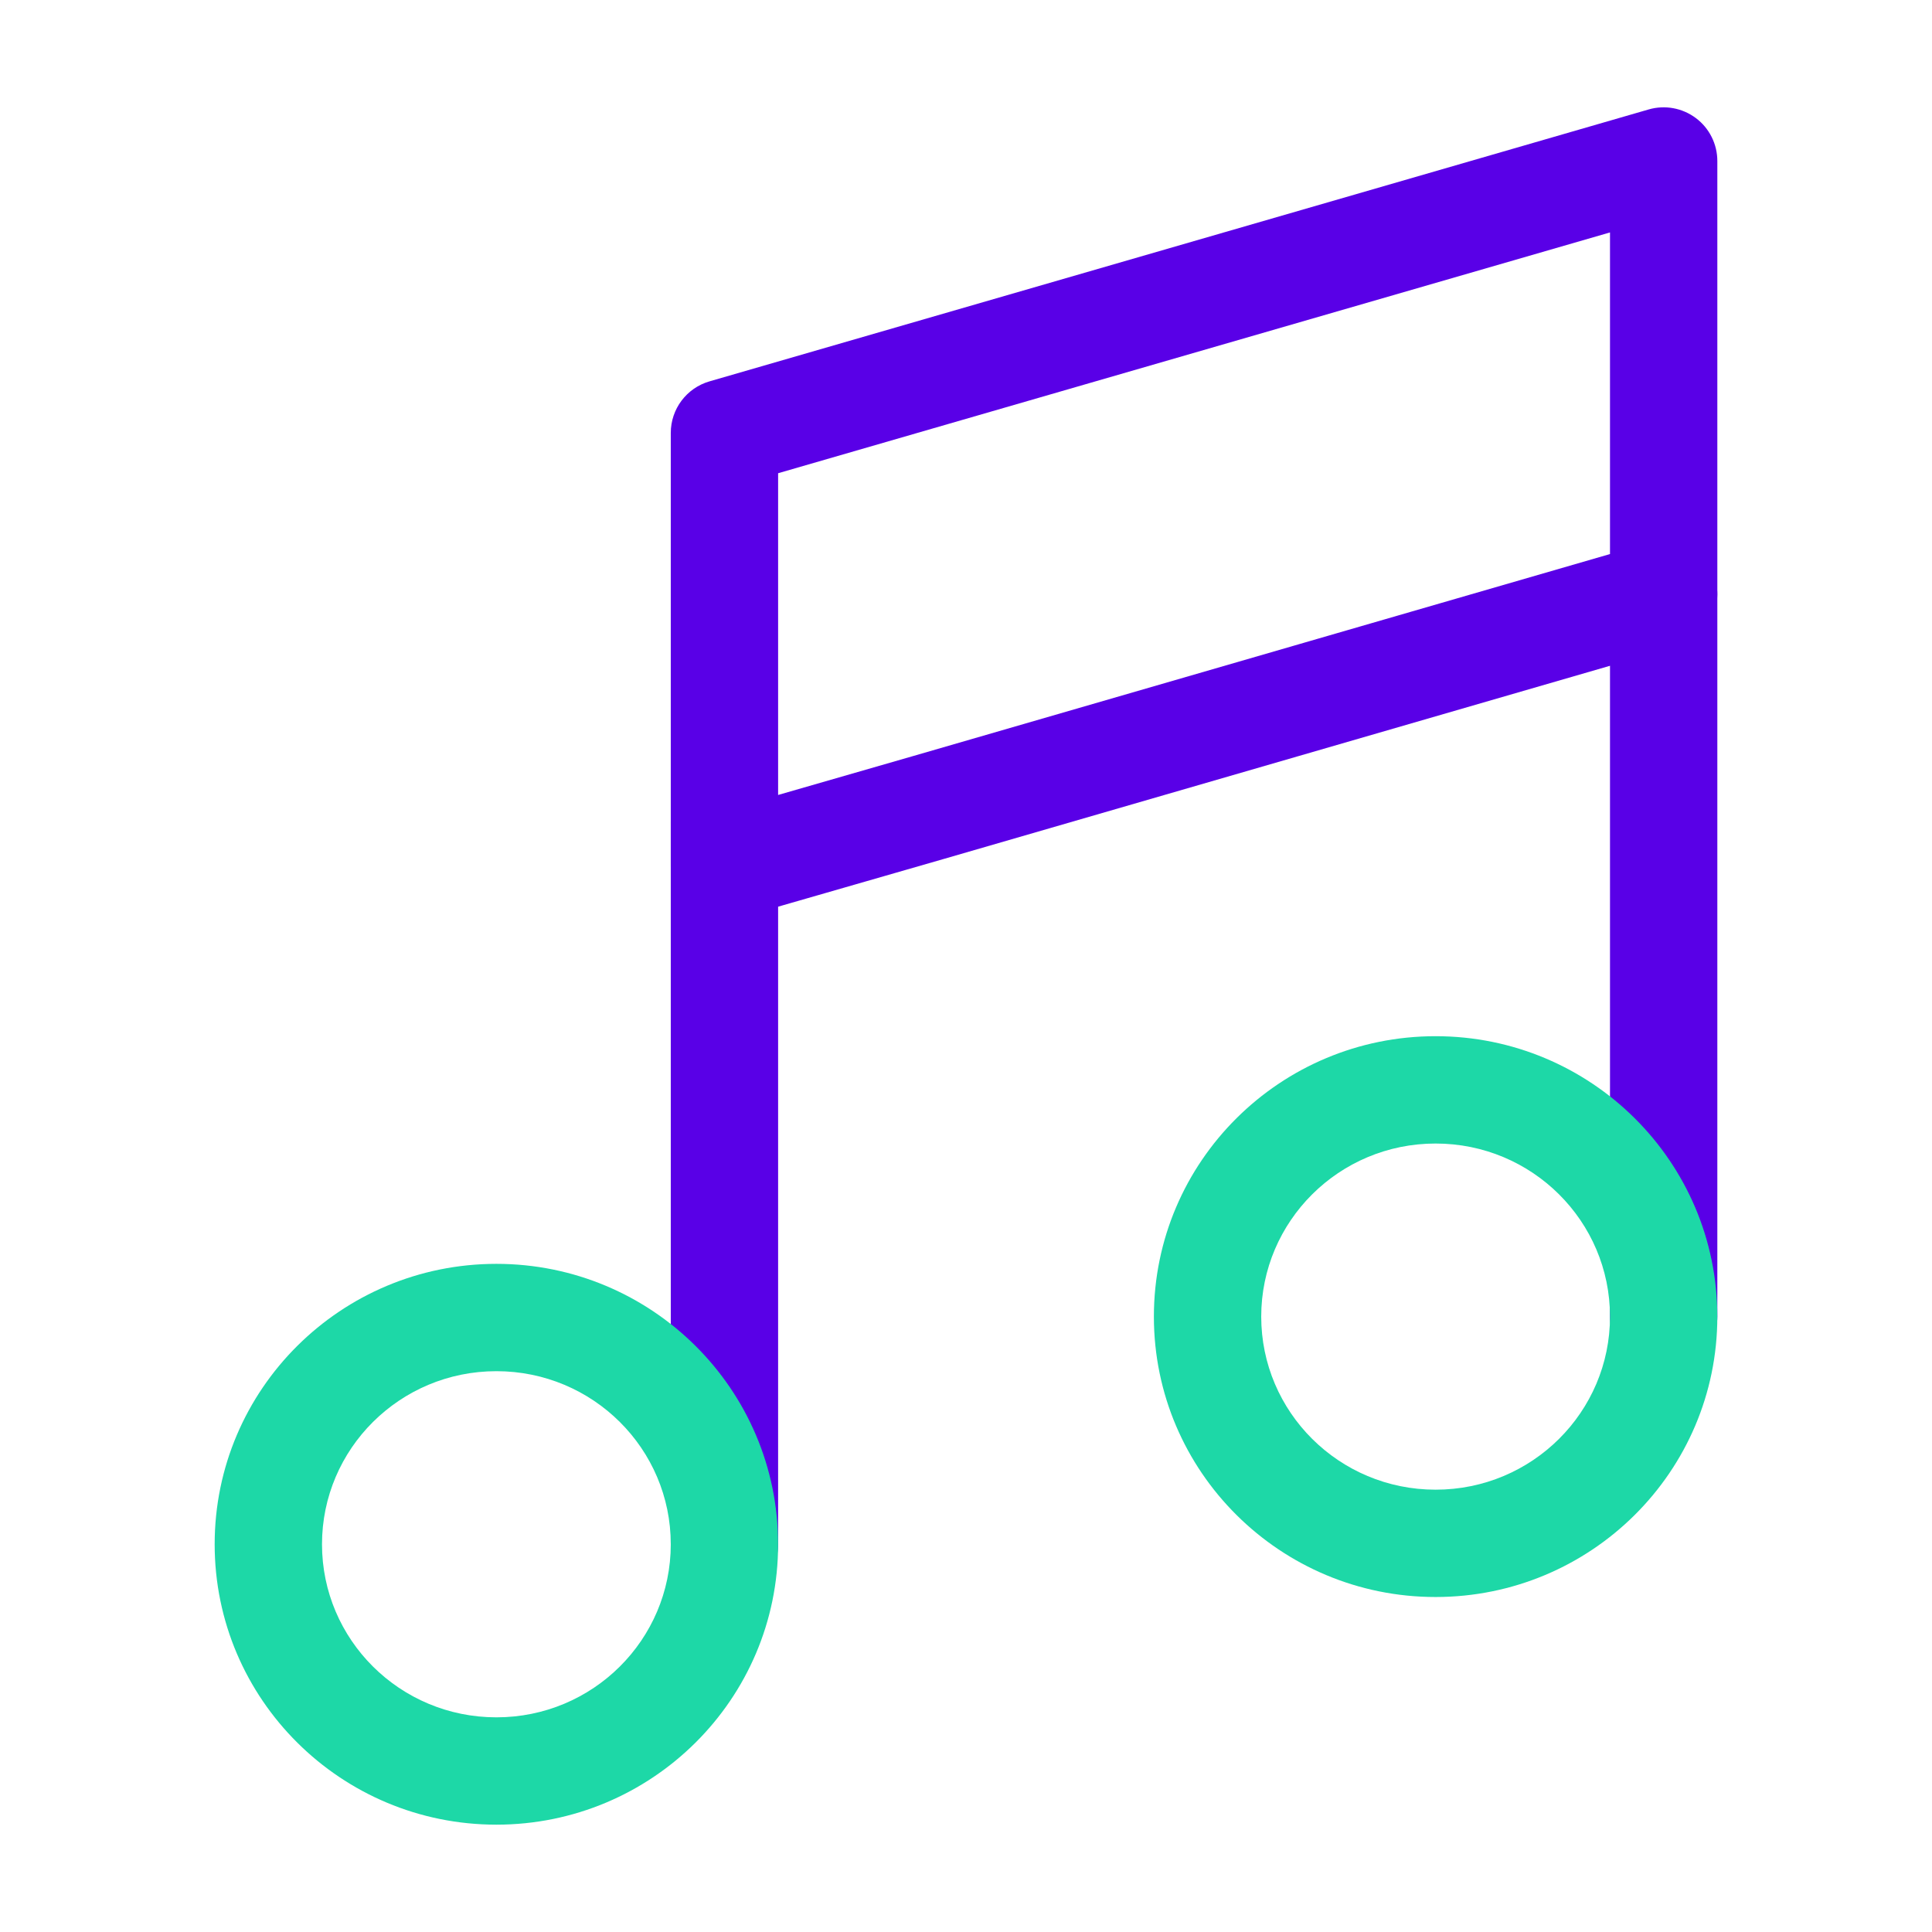 <svg width="36" height="36" viewBox="0 0 36 36" fill="none" xmlns="http://www.w3.org/2000/svg">
<path fill-rule="evenodd" clip-rule="evenodd" d="M31.601 2.201C31.852 2.389 32 2.686 32 3V11.075C32 11.52 31.706 11.912 31.279 12.035L17.566 16.011L13.776 17.103C13.474 17.19 13.149 17.13 12.898 16.941C12.647 16.752 12.499 16.456 12.499 16.142V8.067C12.499 7.621 12.793 7.23 13.221 7.106L30.722 2.039C31.024 1.952 31.349 2.012 31.601 2.201ZM14.499 8.818V14.813L17.011 14.089L30 10.324V4.331L14.499 8.818Z" fill="#5900E7"/>
<path fill-rule="evenodd" clip-rule="evenodd" d="M31 10.075C31.552 10.075 32 10.523 32 11.075V24.533C32 25.086 31.552 25.533 31 25.533C30.448 25.533 30 25.086 30 24.533V11.075C30 10.523 30.448 10.075 31 10.075Z" fill="#5900E7"/>
<path fill-rule="evenodd" clip-rule="evenodd" d="M26.75 21.308C24.95 21.308 23.501 22.758 23.501 24.533C23.501 26.309 24.95 27.758 26.75 27.758C28.551 27.758 30 26.309 30 24.533C30 22.758 28.551 21.308 26.75 21.308ZM21.501 24.533C21.501 21.642 23.857 19.308 26.75 19.308C29.644 19.308 32 21.642 32 24.533C32 27.424 29.644 29.758 26.75 29.758C23.857 29.758 21.501 27.424 21.501 24.533Z" fill="#1DD8A7"/>
<path fill-rule="evenodd" clip-rule="evenodd" d="M13.499 14.317C14.051 14.317 14.499 14.764 14.499 15.317V28.775C14.499 29.327 14.051 29.775 13.499 29.775C12.947 29.775 12.499 29.327 12.499 28.775V15.317C12.499 14.764 12.947 14.317 13.499 14.317Z" fill="#5900E7"/>
<path fill-rule="evenodd" clip-rule="evenodd" d="M9.25 25.55C7.449 25.55 6 26.999 6 28.775C6 30.551 7.449 32 9.25 32C11.05 32 12.499 30.551 12.499 28.775C12.499 26.999 11.05 25.55 9.25 25.55ZM4 28.775C4 25.884 6.356 23.55 9.25 23.55C12.143 23.55 14.499 25.884 14.499 28.775C14.499 31.666 12.143 34 9.25 34C6.356 34 4 31.666 4 28.775Z" fill="#1DD8A7"/>
</svg>
